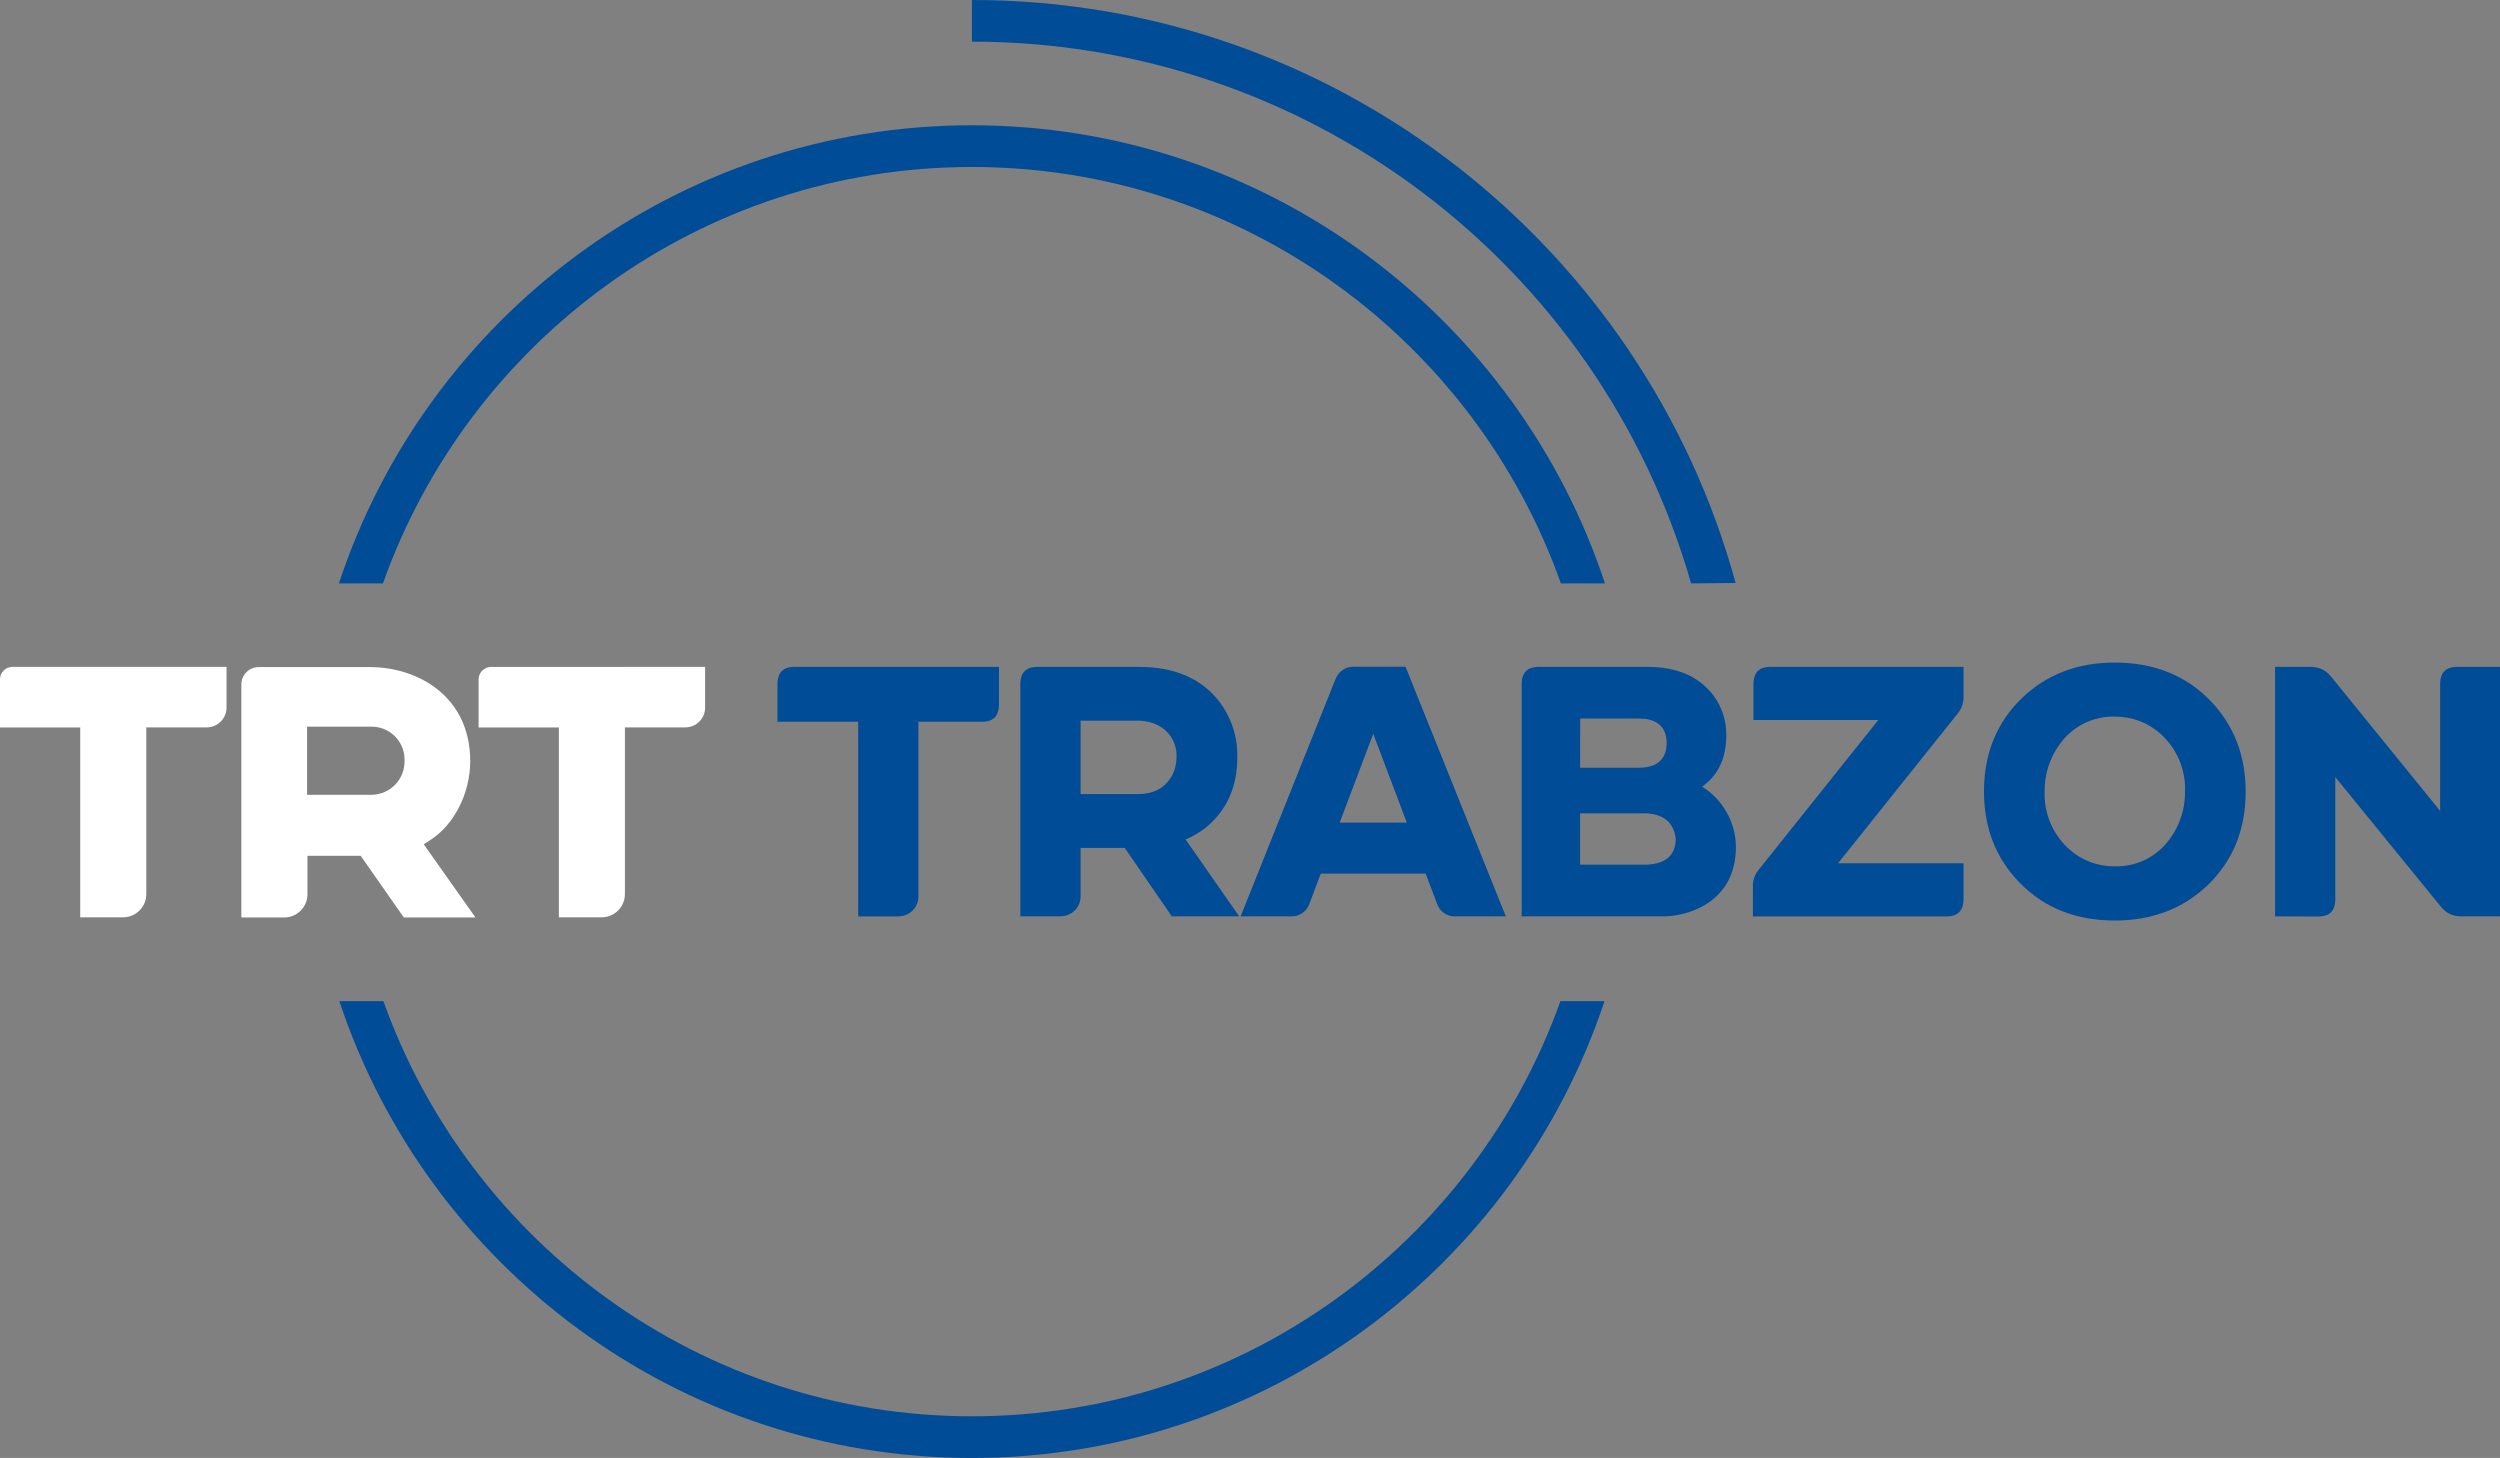 <svg enable-background="new 0 0 599.929 349.87" version="1.1" viewBox="0 0 599.93 349.87" xml:space="preserve" xmlns="http://www.w3.org/2000/svg">

	<rect x="0" y="0" width="599.93" height="349.87" fill="#808080" stroke="none"/>

	<path d="m405.82 140c-22.089-76.982-92.502-130.02-172.59-130v-10c87.43 0 161.25 59.36 183.27 139.9" fill="#004c97"/>
	<path d="m374.46 240.24c-20.71 58-76.2 99.63-141.23 99.63s-120.51-41.62-141.23-99.63h-10.57c21.13 63.62 81.19 109.63 151.8 109.63s130.68-46 151.81-109.63z" fill="#004c97"/>
	<path d="m91.901 140c20.63-58.16 76.19-99.93 141.33-99.93s120.71 41.76 141.34 99.93h10.57c-21.04-63.78-81.14-109.94-151.91-109.94s-130.87 46.16-151.9 109.94z" fill="#004c97" Googl="true"/>
	<path d="m103.13 201.67c5.81-3.64 9.71-11.28 9.71-19 0-15.52-12.5-22.59-24.11-22.59h-26.64c-2.303 0-4.17 1.867-4.17 4.17v0.01 55.91h10.28c3.082 0 5.58-2.498 5.58-5.58v-9.22h12.77l10.36 14.8h17.19l-12.41-17.56zm-14.22-10.94h-15.22v-16.35h15.22c4.366-0.146 8.024 3.275 8.17 7.641 6e-3 0.176 6e-3 0.353 0 0.529 0.1 4.417-3.399 8.079-7.816 8.18-0.118 2e-3 -0.236 2e-3 -0.354 0zm-88.91-27.63v11.47h19.25v45.56h10.28c3.082 0 5.58-2.498 5.58-5.58v-40h14.5c2.623 0 4.75-2.127 4.75-4.75v-9.77h-51.31c-1.657-0.028-3.022 1.292-3.051 2.949 0 0.04 0 0.081 1e-3 0.121zm117.9-3.05c-1.657-0.028-3.022 1.293-3.05 2.949-1e-3 0.034-1e-3 0.067 0 0.101v11.47h19.26v45.56h10.27c3.082 0 5.58-2.498 5.58-5.58v-40h14.5c2.623 0 4.75-2.127 4.75-4.75v-9.77z" fill="#fff"/>
	<g fill="#004c97">
		<path d="m186.57 173.2v-9.327c0.114-2.502 1.399-3.783 3.854-3.844h49.303v9.327c-0.121 2.505-1.399 3.793-3.854 3.844h-15.475v41.837c0.053 1.847-0.983 3.553-2.646 4.357-0.695 0.33-1.454 0.506-2.224 0.513h-9.589v-46.707z"/>
		<path d="m254.52 219.9h-9.669v-56.025c0.121-2.505 1.399-3.783 3.854-3.844h24.551c8.439 0 14.811 2.683 19.118 8.05 3.07 3.888 4.676 8.732 4.538 13.684 0 6.963-2.425 12.497-7.275 16.602-1.544 1.281-3.275 2.319-5.132 3.079l12.869 18.454h-16.169l-11.3-16.421h-10.595v11.461c0.072 1.877-0.969 3.621-2.656 4.447-0.666 0.325-1.394 0.501-2.134 0.513zm4.789-29.341h13.775c3.763 0 6.473-1.456 8.13-4.367 0.736-1.366 1.116-2.896 1.107-4.447 0.181-3.222-1.565-6.245-4.447-7.697-1.488-0.738-3.128-1.117-4.789-1.107h-13.775v17.618z"/>
		<path d="m309.86 219.9h-12.145l22.75-56.89c0.674-1.862 2.468-3.08 4.447-3.019h12.376l24.068 59.909h-12.145c-1.985 0.081-3.776-1.182-4.367-3.079l-2.737-7.184h-25.155l-2.727 7.245c-0.639 1.851-2.407 3.073-4.365 3.018zm19.681-43.8-8.05 21.301h16.099z"/>
		<path d="m398.43 219.9h-33.275v-56.025c0.114-2.502 1.399-3.783 3.854-3.844h26.342c7.01 0 12.259 2.251 15.747 6.752 2.099 2.782 3.21 6.185 3.159 9.669 0 5.366-1.855 9.415-5.564 12.145-0.089 0.049-0.174 0.106-0.252 0.171 4.987 3.091 8.052 8.512 8.13 14.378 0 6.158-2.348 10.749-7.043 13.775-3.331 2.051-7.188 3.086-11.098 2.979zm-19.249-35.67h14.087c3.87 0 6.064-1.539 6.581-4.618 0.058-0.427 0.088-0.857 0.091-1.288 0-3.354-1.677-5.293-5.031-5.816-0.574 0-1.107-0.081-1.62-0.081h-14.087zm0 23.263h15.918c4.615-0.174 6.963-2.227 7.043-6.158-0.449-3.87-2.797-5.923-7.043-6.158h-15.918z"/>
		<path d="m420.64 212.55c7e-3 -1.335 0.456-2.63 1.278-3.683l28.827-36.092h-29.964v-8.905c0.111-2.505 1.399-3.783 3.844-3.844h46.567v7.355c-7e-3 1.335-0.456 2.63-1.278 3.683l-28.827 36.092h30.105v8.905c-0.111 2.505-1.399 3.793-3.844 3.844h-46.707v-7.355z"/>
		<path d="m476.1 189.96c0-9.116 3.052-16.612 9.156-22.488 5.923-5.655 13.335-8.479 22.237-8.472 9.358 0 17.001 3.049 22.931 9.146 5.648 5.876 8.472 13.148 8.472 21.814 0 9.123-3.052 16.622-9.156 22.498-5.937 5.628-13.352 8.442-22.247 8.442-9.351 0-16.991-3.052-22.921-9.156-5.641-5.842-8.466-13.103-8.472-21.784zm14.549 0c-0.179 5.257 1.98 10.323 5.896 13.835 3.009 2.687 6.914 4.151 10.947 4.105 5.259 0.139 10.238-2.365 13.262-6.671 2.386-3.28 3.646-7.244 3.592-11.3 0.187-5.264-1.973-10.34-5.896-13.855-3.011-2.689-6.92-4.154-10.957-4.105-5.256-0.138-10.232 2.367-13.252 6.671-2.39 3.286-3.651 7.258-3.592 11.32z"/>
		<path d="m545.95 219.9v-59.868h8.643c1.828-0.021 3.564 0.799 4.709 2.224l26.262 32.339v-30.719c0.107-2.502 1.389-3.783 3.844-3.844h10.525v59.868h-9.408c-1.83 0.03-3.569-0.792-4.709-2.224l-25.406-31.192v29.602c-0.111 2.505-1.399 3.793-3.844 3.844z"/>
	</g>

</svg>
